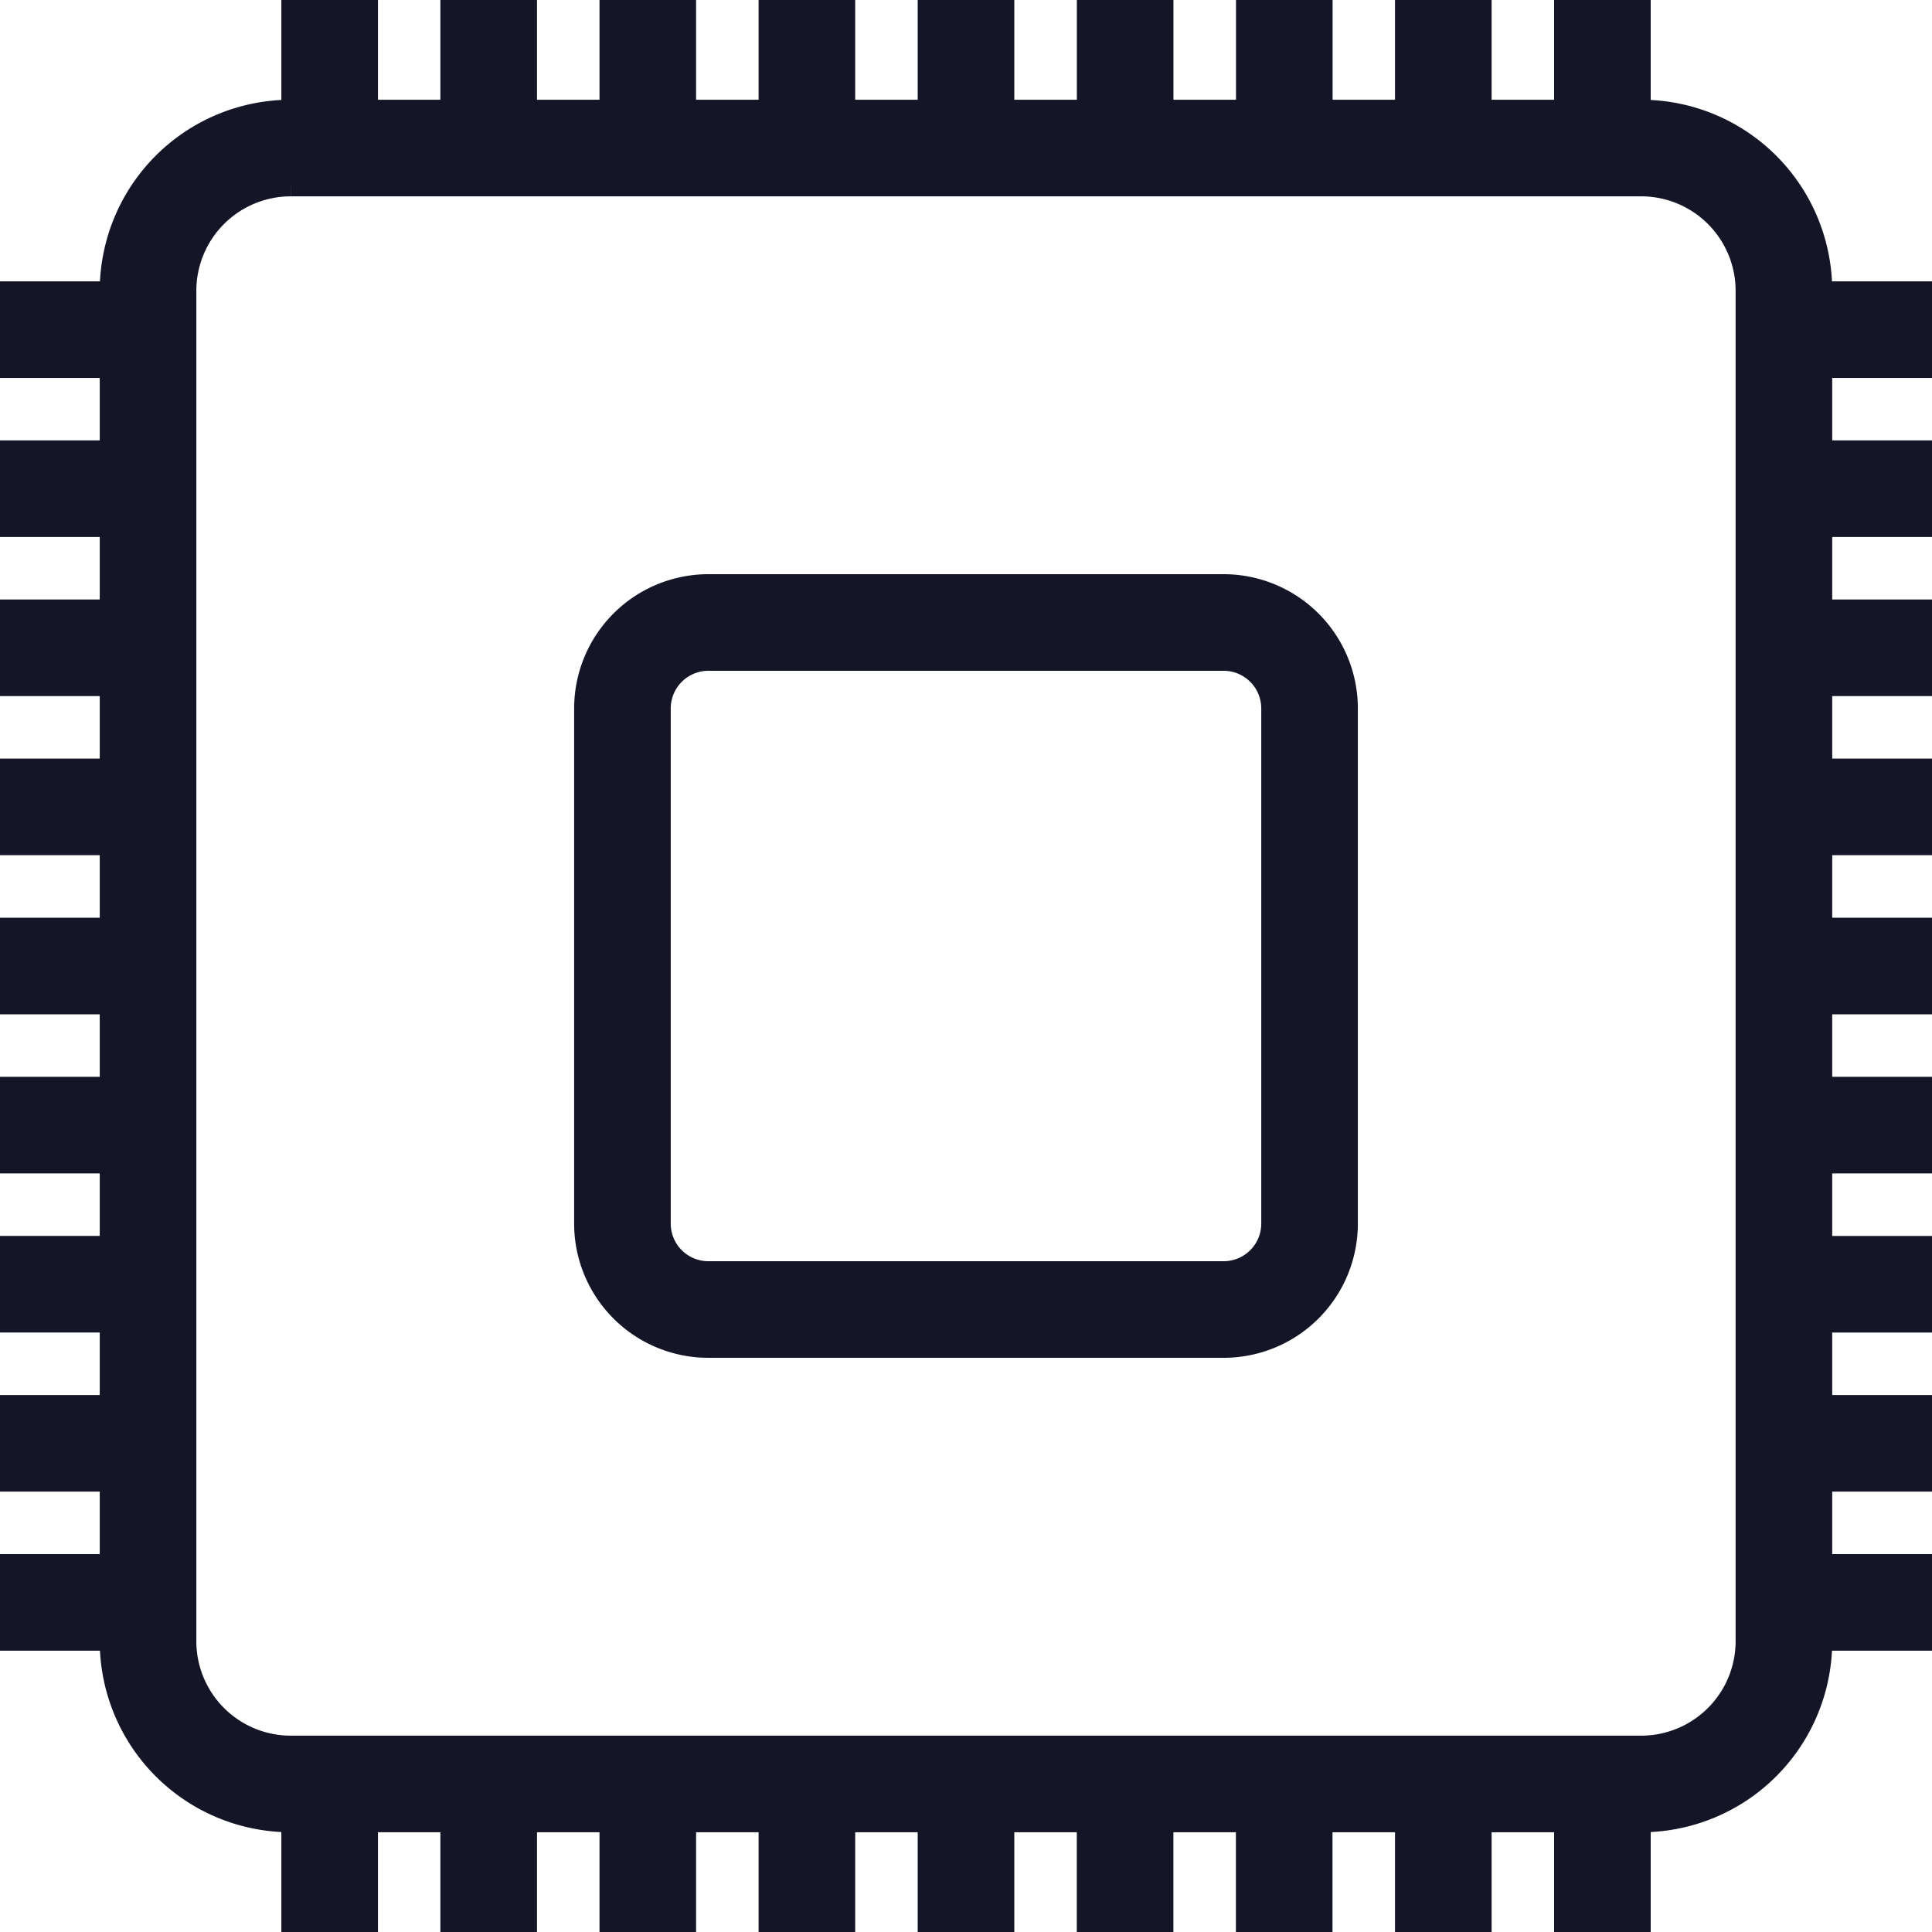 <svg width="40" height="40" xmlns="http://www.w3.org/2000/svg"><path d="M10.118 2.853V1m23.058 1.853V1m-3.294 1.853V1M26.59 2.853V1m-3.295 1.853V1M20 2.853V1m-3.294 1.853V1m-3.294 1.853V1M6.825 2.853V1M1 10.118h1.853M1 33.176h1.853M1 29.882h1.853M1 26.588h1.853M1 23.294h1.853M1 20h1.853M1 16.706h1.853M1 13.412h1.853M1 6.825h1.853M10.118 39v-1.853M33.176 39v-1.853M29.882 39v-1.853M26.588 39v-1.853M23.294 39v-1.853M20 39v-1.853M16.706 39v-1.853M13.412 39v-1.853M6.825 39v-1.853m30.322-27.029H39m-1.853 23.058H39m-1.853-3.294H39m-1.853-3.293H39m-1.853-3.295H39M37.147 20H39m-1.853-3.294H39m-1.853-3.294H39m-1.853-6.587H39m-24.328 6.063h10.656a1.78 1.78 0 011.785 1.783v10.658a1.779 1.779 0 01-1.785 1.783H14.672a1.779 1.779 0 01-1.785-1.783V14.671a1.78 1.78 0 011.785-1.783zM6.027 3.065h27.945a2.956 2.956 0 012.962 2.963v27.944a2.956 2.956 0 01-2.962 2.963H6.028a2.956 2.956 0 01-2.963-2.963V6.028a2.956 2.956 0 012.963-2.963z" stroke="#151528" fill="none" stroke-width="2" stroke-linecap="square"/></svg>